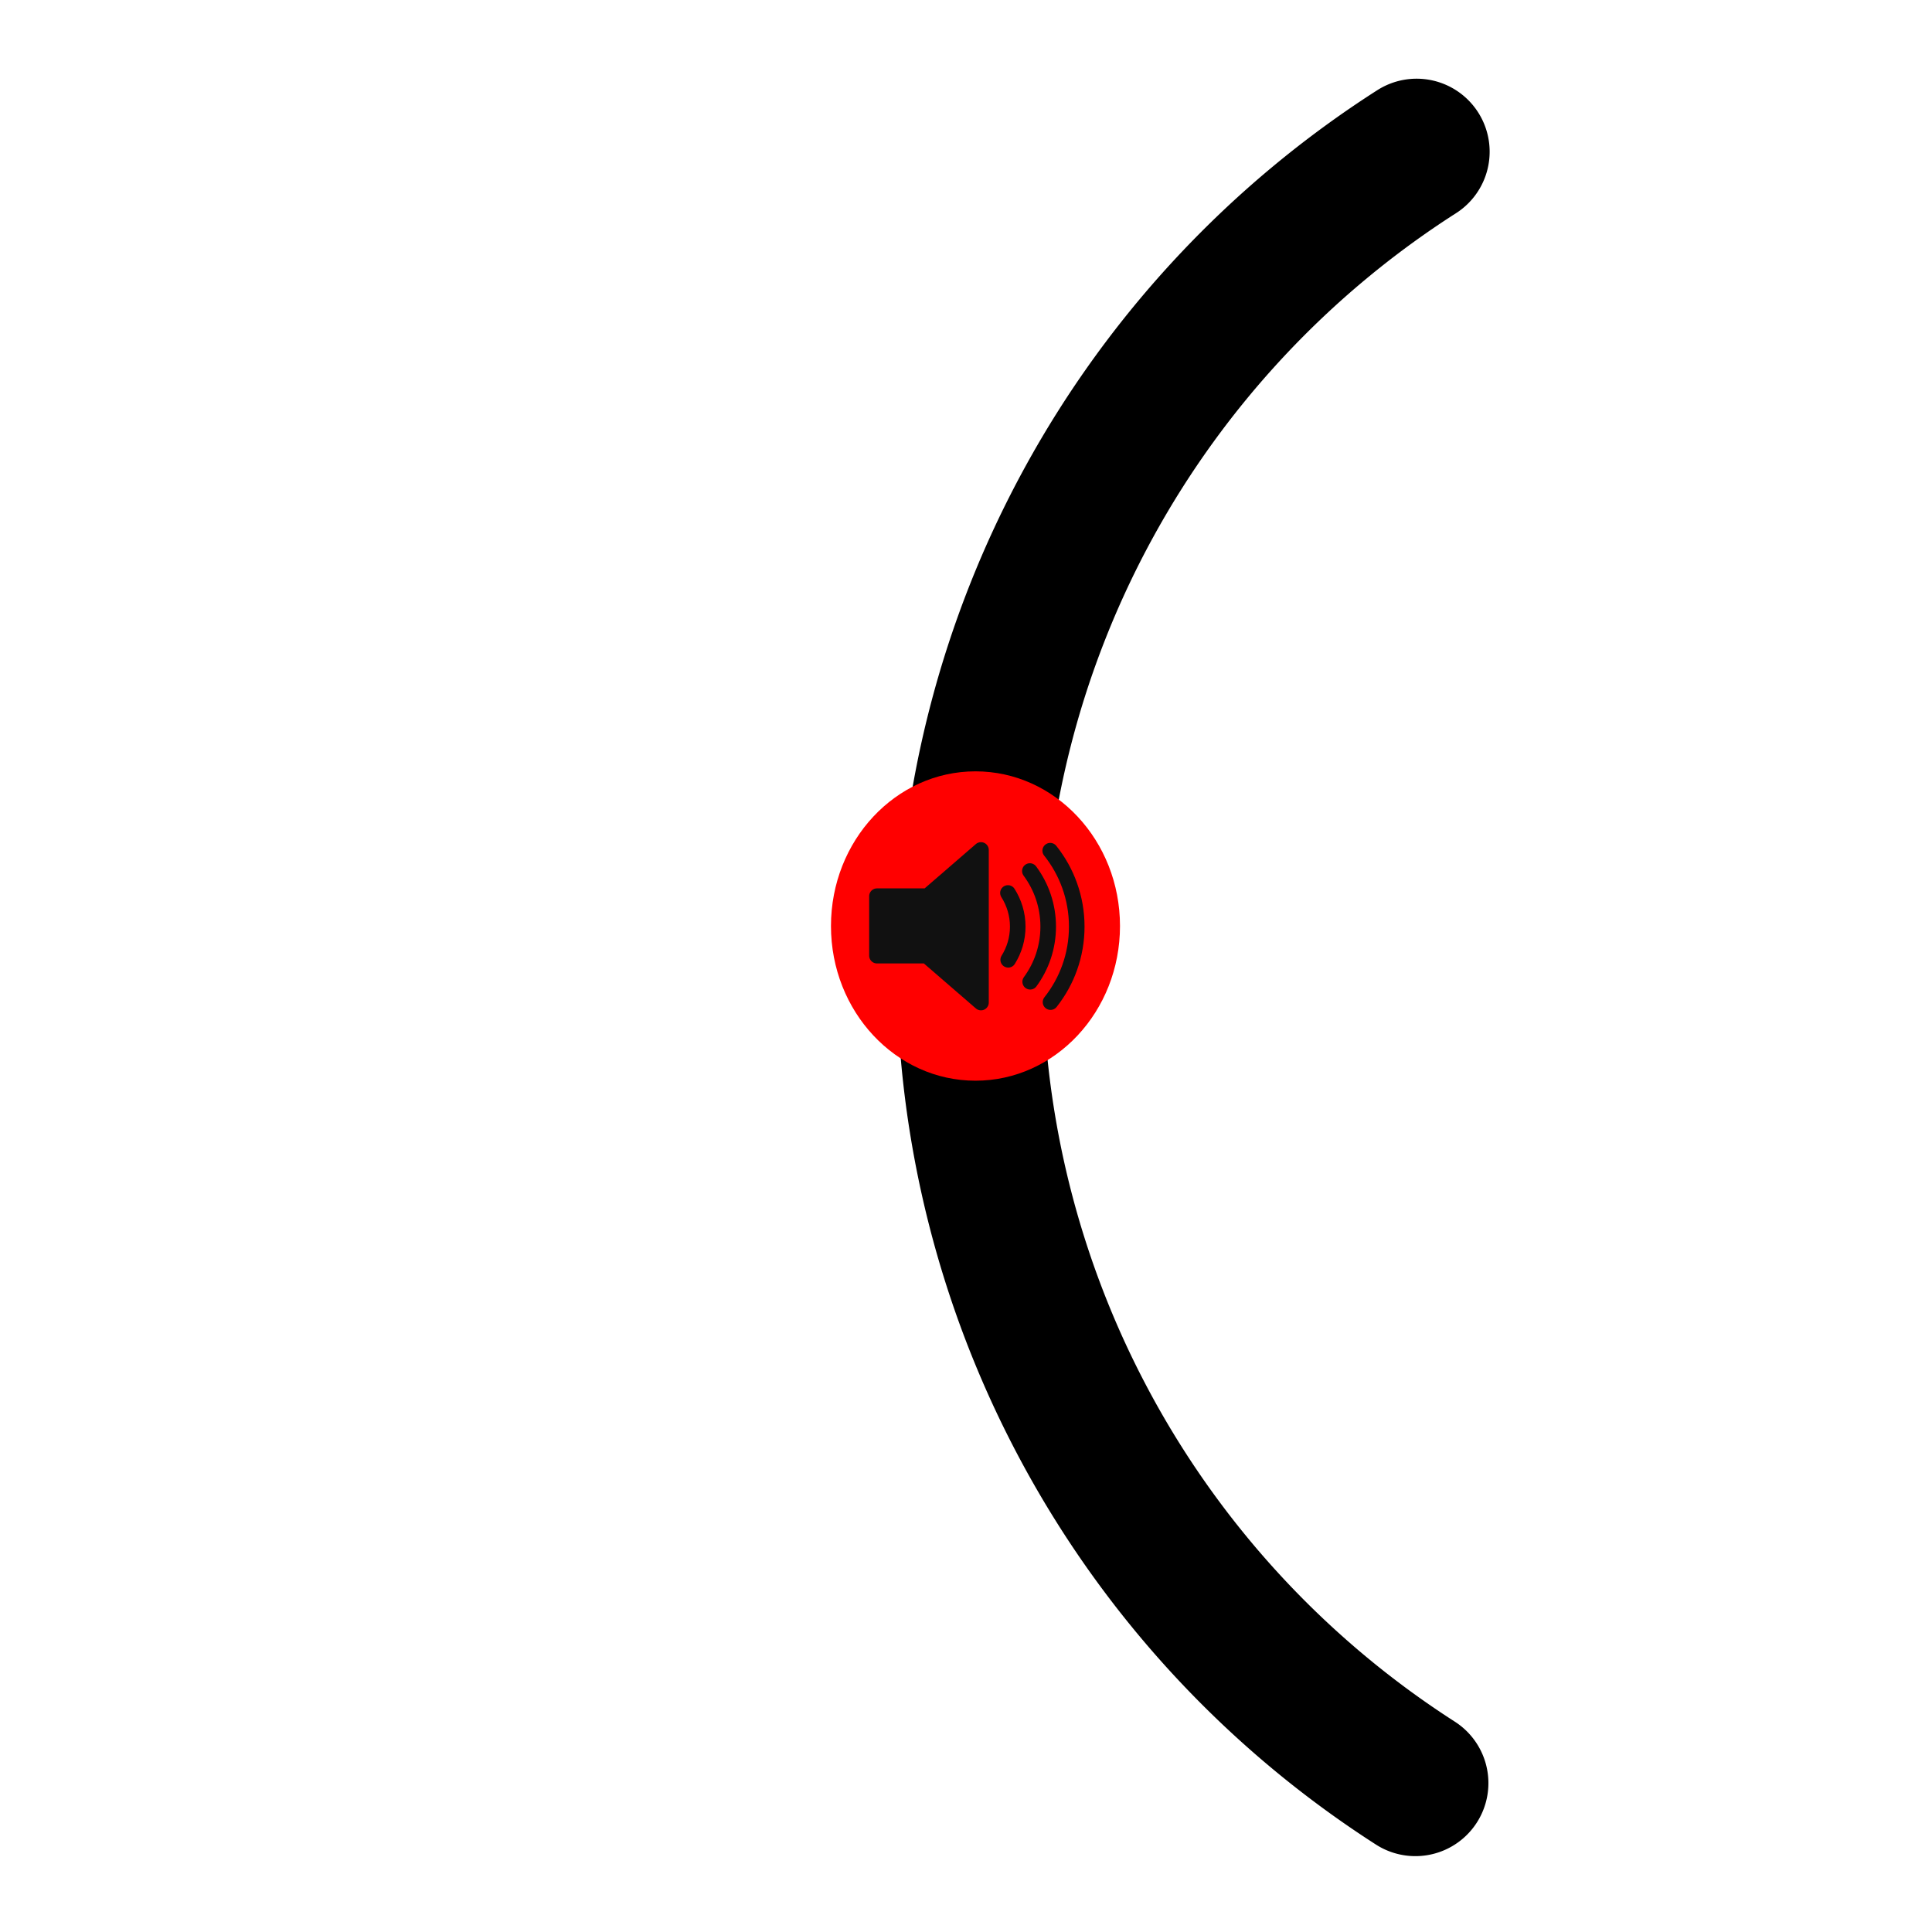 <?xml version="1.0" encoding="UTF-8" standalone="no"?>
<!-- Created with Inkscape (http://www.inkscape.org/) -->

<svg
   xmlns:dc="http://purl.org/dc/elements/1.1/"
   xmlns:cc="http://creativecommons.org/ns#"
   xmlns:rdf="http://www.w3.org/1999/02/22-rdf-syntax-ns#"
   xmlns:svg="http://www.w3.org/2000/svg"
   xmlns="http://www.w3.org/2000/svg"
   xmlns:sodipodi="http://sodipodi.sourceforge.net/DTD/sodipodi-0.dtd"
   xmlns:inkscape="http://www.inkscape.org/namespaces/inkscape"
   width="300"
   height="300"
   viewBox="0 0 79.375 79.375"
   version="1.1"
   id="svg8"
   inkscape:version="0.92.1 r15371"
   sodipodi:docname="curved_volume_slider.svg">
  <defs
     id="defs2" />
  <sodipodi:namedview
     id="base"
     pagecolor="#ffffff"
     bordercolor="#666666"
     borderopacity="1.0"
     inkscape:pageopacity="0.0"
     inkscape:pageshadow="2"
     inkscape:zoom="2.8519974"
     inkscape:cx="15.944703"
     inkscape:cy="116.24141"
     inkscape:document-units="mm"
     inkscape:current-layer="svg8"
     showgrid="false"
     units="px"
     inkscape:window-width="2560"
     inkscape:window-height="1377"
     inkscape:window-x="1912"
     inkscape:window-y="-8"
     inkscape:window-maximized="1" />
  <g
     inkscape:label="Layer 1"
     inkscape:groupmode="layer"
     id="layer1"
     transform="translate(0,-217.625)">
    <path
       style="fill:#ffffff;fill-opacity:0;stroke:#000000;stroke-width:6;stroke-linecap:round;stroke-linejoin:round;stroke-miterlimit:4;stroke-dasharray:none;stroke-opacity:1"
       id="path5987"
       sodipodi:type="arc"
       sodipodi:cx="79.644112"
       sodipodi:cy="257.38666"
       sodipodi:rx="39.799538"
       sodipodi:ry="39.799538"
       sodipodi:start="2.1412977"
       sodipodi:end="4.1434037"
       sodipodi:open="true"
       d="M 58.15,290.883 A 39.8,39.8 0 0 1 39.845,257.356 39.8,39.8 0 0 1 58.201,223.858" />
  </g>
  <g
     id="g6196">
    <ellipse
       ry="6.355"
       rx="5.937"
       cy="255.67"
       cx="40.077"
       id="path5989"
       style="fill:#ff0000;fill-opacity:1;stroke:none;stroke-width:6;stroke-linecap:round;stroke-linejoin:round;stroke-miterlimit:4;stroke-dasharray:none;stroke-opacity:1"
       transform="translate(0,-217.625)" />
    <g
       id="g4503">
      <g
         id="g1"
         transform="matrix(0.128,0,0,0.128,35.261,33.157)"
         style="paint-order:markers stroke fill">
        <polygon
           id="polygon1"
           points="21.989,47.699 39.389,62.75 39.389,13.769 22.235,28.606 6,28.606 6,47.699 "
           style="fill:#111111;stroke:#111111;stroke-width:5;stroke-linejoin:round;paint-order:markers stroke fill" />
        <path
           id="volumeBar1"
           d="m 48.128,49.03 c 1.929,-3.096 3.062,-6.739 3.062,-10.653 0,-3.978 -1.164,-7.674 -3.147,-10.8"
           style="fill:none;stroke:#111111;stroke-width:5;stroke-linecap:round;paint-order:markers stroke fill"
           inkscape:connector-curvature="0" />
        <path
           id="volumeBar2"
           d="m 55.082,20.537 c 3.695,4.986 5.884,11.157 5.884,17.84 0,6.621 -2.151,12.738 -5.788,17.699"
           style="fill:none;stroke:#111111;stroke-width:5;stroke-linecap:round;paint-order:markers stroke fill"
           inkscape:connector-curvature="0" />
        <path
           id="volumeBar3"
           d="m 61.71,62.611 c 5.267,-6.666 8.418,-15.08 8.418,-24.233 0,-9.217 -3.192,-17.682 -8.519,-24.368"
           style="fill:none;stroke:#111111;stroke-width:5;stroke-linecap:round;paint-order:markers stroke fill"
           inkscape:connector-curvature="0" />
      </g>
    </g>
  </g>
</svg>
